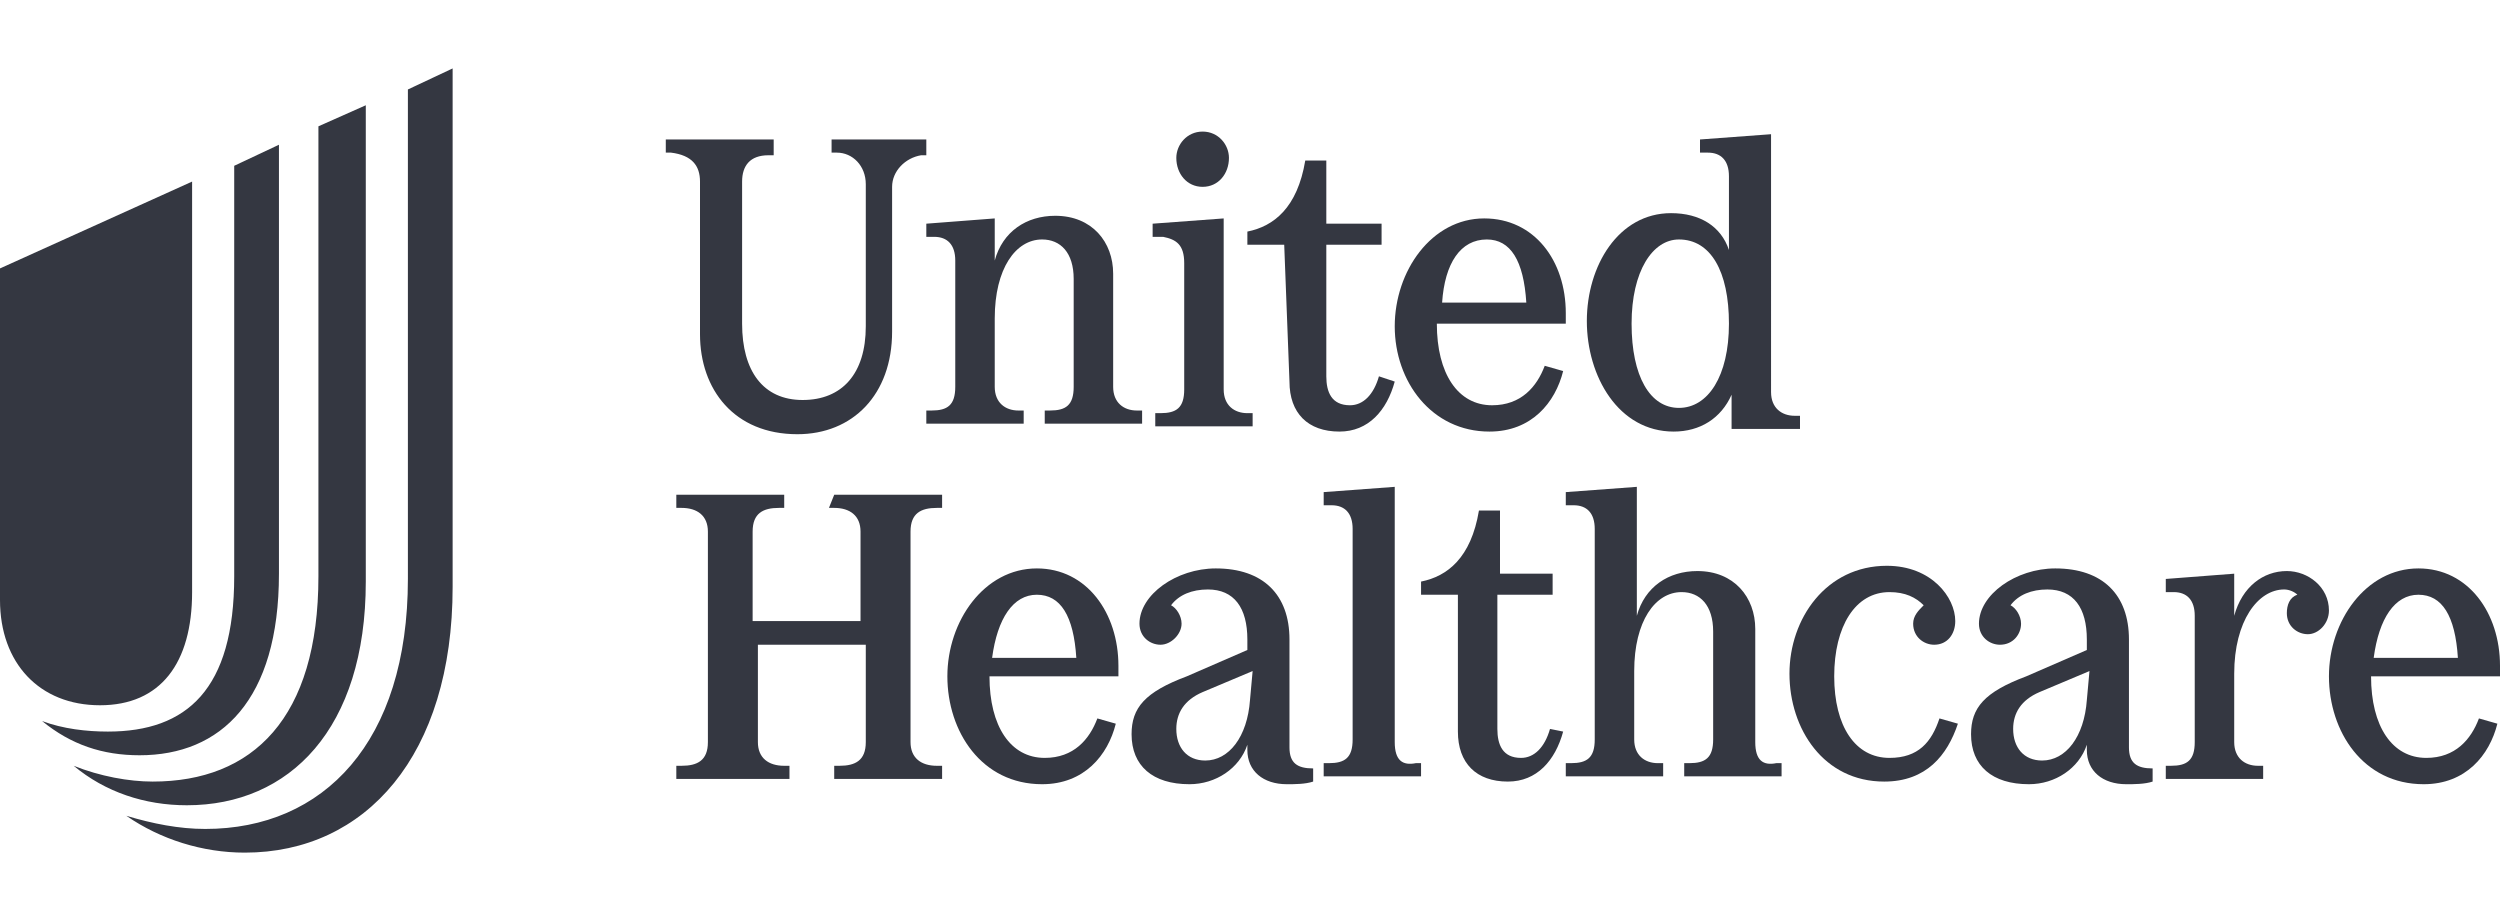 <?xml version="1.0" encoding="utf-8"?>
<!-- Generator: Adobe Illustrator 26.0.1, SVG Export Plug-In . SVG Version: 6.00 Build 0)  -->
<svg version="1.1" id="Layer_1" xmlns="http://www.w3.org/2000/svg" xmlns:xlink="http://www.w3.org/1999/xlink" x="0px" y="0px"
	 viewBox="0 0 95 35" style="enable-background:new 0 0 95 35;" xml:space="preserve">
<style type="text/css">
	.st0{fill:#343741;}
</style>
<g>
	<path class="st0" d="M4.8,31L4.8,31c1,0.3,2,0.5,3,0.5c4.5,0,7.7-3.3,7.7-9.5V3.4l1.7-0.8v19.7c0,6.4-3.3,10.1-7.9,10.1
		C7.7,32.4,6.1,31.9,4.8,31z M2.8,29.1L2.8,29.1c1,0.4,2.1,0.6,3,0.6c3.8,0,6.3-2.4,6.3-7.8V4.8L13.9,4v18.1c0,5.6-2.9,8.5-6.8,8.5
		C5.5,30.6,4,30.1,2.8,29.1z M1.6,27.4L1.6,27.4c0.8,0.3,1.7,0.4,2.5,0.4c3,0,4.8-1.6,4.8-5.9V6.3l1.7-0.8v16.3
		c0,4.8-2.2,6.9-5.3,6.9C3.9,28.7,2.7,28.3,1.6,27.4z M7.3,22.5V6.9L0,10.2v12.6c0,2.4,1.5,4,3.8,4S7.3,25.2,7.3,22.5z"/>
	<path class="st0" d="M26.6,6.9v5.8c0,2.1,1.3,3.8,3.7,3.8c2.1,0,3.6-1.5,3.6-3.9V7.1c0-0.6,0.5-1.1,1.1-1.2h0l0.2,0V5.3h-3.6v0.5
		l0.2,0c0.6,0,1.1,0.5,1.1,1.2v0v5.4c0,1.8-0.9,2.8-2.4,2.8s-2.3-1.1-2.3-2.9V6.9c0-0.6,0.3-1,1-1l0.2,0V5.3h-4.1v0.5l0.2,0
		C26.3,5.9,26.6,6.3,26.6,6.9z"/>
	<path class="st0" d="M31.5,19.3l0.2,0c0.6,0,1,0.3,1,0.9v3.4h-4.1v-3.4c0-0.7,0.4-0.9,1-0.9l0.2,0v-0.5h-4.1v0.5l0.2,0
		c0.6,0,1,0.3,1,0.9v8c0,0.7-0.4,0.9-1,0.9l-0.2,0v0.5H30v-0.5l-0.2,0c-0.6,0-1-0.3-1-0.9v-3.7h4.1v3.7c0,0.7-0.4,0.9-1,0.9l-0.2,0
		v0.5h4.1v-0.5l-0.2,0c-0.6,0-1-0.3-1-0.9v-8c0-0.7,0.4-0.9,1-0.9l0.2,0v-0.5h-4.1L31.5,19.3L31.5,19.3z"/>
	<path class="st0" d="M35.2,8.5v0.5l0.3,0c0.5,0,0.8,0.3,0.8,0.9v4.8c0,0.7-0.3,0.9-0.9,0.9l-0.2,0v0.5h3.7v-0.5l-0.2,0
		c-0.5,0-0.9-0.3-0.9-0.9v-2.6c0-1.9,0.8-3,1.8-3c0.7,0,1.2,0.5,1.2,1.5v4.1c0,0.7-0.3,0.9-0.9,0.9l-0.2,0v0.5h3.7v-0.5l-0.2,0
		c-0.5,0-0.9-0.3-0.9-0.9v-4.3c0-1.2-0.8-2.2-2.2-2.2c-1.1,0-2,0.6-2.3,1.7V8.3L35.2,8.5z"/>
	<path class="st0" d="M56.6,16.4c1.6,0,2.5-1.1,2.8-2.3l-0.7-0.2c-0.3,0.8-0.9,1.5-2,1.5c-1.3,0-2.1-1.2-2.1-3.1h4.9v-0.4
		c0-2-1.2-3.6-3.1-3.6c-2,0-3.4,2-3.4,4.1S54.4,16.4,56.6,16.4z M56.5,9.1c0.9,0,1.4,0.8,1.5,2.4h-3.2C54.9,10,55.5,9.1,56.5,9.1
		L56.5,9.1z"/>
	<path class="st0" d="M49,14.5c0,1.2,0.7,1.9,1.9,1.9c1.1,0,1.8-0.8,2.1-1.9l-0.6-0.2c-0.2,0.7-0.6,1.1-1.1,1.1
		c-0.7,0-0.9-0.5-0.9-1.1V9.3h2.1V8.5h-2.1V6.1h-0.8c-0.3,1.8-1.2,2.5-2.2,2.7v0.5h1.4L49,14.5z"/>
	<path class="st0" d="M45.7,7.1c0.6,0,1-0.5,1-1.1c0-0.5-0.4-1-1-1c-0.6,0-1,0.5-1,1C44.7,6.6,45.1,7.1,45.7,7.1
		C45.7,7.1,45.7,7.1,45.7,7.1z"/>
	<path class="st0" d="M45,10v4.8c0,0.7-0.3,0.9-0.9,0.9l-0.2,0v0.5h3.7v-0.5l-0.2,0c-0.5,0-0.9-0.3-0.9-0.9V8.3l-2.7,0.2v0.5l0.4,0
		C44.7,9.1,45,9.3,45,10z"/>
	<path class="st0" d="M63.6,16.4c1,0,1.8-0.5,2.2-1.4v1.3h2.6v-0.5l-0.2,0c-0.5,0-0.9-0.3-0.9-0.9V5.1l-2.7,0.2v0.5l0.3,0
		c0.5,0,0.8,0.3,0.8,0.9v2.8c-0.3-0.9-1.1-1.4-2.2-1.4c-2,0-3.2,2-3.2,4.1S61.5,16.4,63.6,16.4z M63.8,9.1c1.2,0,1.9,1.2,1.9,3.2
		s-0.8,3.2-1.9,3.2c-1.1,0-1.8-1.2-1.8-3.2S62.8,9.1,63.8,9.1z"/>
	<path class="st0" d="M86.9,21.7c-0.9,0-1.7,0.6-2,1.7v-1.6l-2.6,0.2v0.5l0.3,0c0.5,0,0.8,0.3,0.8,0.9v4.8c0,0.7-0.3,0.9-0.9,0.9
		l-0.2,0v0.5h3.7v-0.5l-0.2,0c-0.5,0-0.9-0.3-0.9-0.9v-2.6c0-2,0.9-3.2,1.9-3.2c0.2,0,0.4,0.1,0.5,0.2c-0.3,0.1-0.4,0.4-0.4,0.7
		c0,0.5,0.4,0.8,0.8,0.8c0.4,0,0.8-0.4,0.8-0.9C88.5,22.3,87.7,21.7,86.9,21.7z"/>
	<path class="st0" d="M91.9,21.6c-2,0-3.4,2-3.4,4.1s1.3,4.1,3.6,4.1c1.6,0,2.5-1.1,2.8-2.3l-0.7-0.2c-0.3,0.8-0.9,1.5-2,1.5
		c-1.3,0-2.1-1.2-2.1-3.1H95v-0.4C95,23.3,93.8,21.6,91.9,21.6z M90.2,25c0.2-1.5,0.8-2.4,1.7-2.4c0.9,0,1.4,0.8,1.5,2.4H90.2z"/>
	<path class="st0" d="M80.9,28.4v-4.1c0-1.7-1-2.7-2.8-2.7c-1.5,0-2.9,1-2.9,2.1c0,0.5,0.4,0.8,0.8,0.8c0.5,0,0.8-0.4,0.8-0.8
		c0-0.3-0.2-0.6-0.4-0.7c0.3-0.4,0.8-0.6,1.4-0.6c1,0,1.5,0.7,1.5,1.9v0.4l-2.3,1c-1.6,0.6-2.1,1.2-2.1,2.2c0,1.2,0.8,1.9,2.2,1.9
		c1,0,1.9-0.6,2.2-1.5v0.2c0,0.8,0.6,1.3,1.5,1.3c0.3,0,0.7,0,1-0.1v-0.5C81.2,29.2,80.9,29,80.9,28.4z M79.3,26.6
		c-0.1,1.4-0.8,2.3-1.7,2.3c-0.7,0-1.1-0.5-1.1-1.2c0-0.6,0.3-1.1,1-1.4l1.9-0.8L79.3,26.6z"/>
	<path class="st0" d="M58.9,27.7c-0.2,0.7-0.6,1.1-1.1,1.1c-0.7,0-0.9-0.5-0.9-1.1v-5.1h2.1v-0.8H57v-2.4h-0.8
		c-0.3,1.8-1.2,2.5-2.2,2.7v0.5h1.4v5.2c0,1.2,0.7,1.9,1.9,1.9c1.1,0,1.8-0.8,2.1-1.9L58.9,27.7z"/>
	<path class="st0" d="M49,28.4v-4.1c0-1.7-1-2.7-2.8-2.7c-1.5,0-2.9,1-2.9,2.1c0,0.5,0.4,0.8,0.8,0.8s0.8-0.4,0.8-0.8
		c0-0.3-0.2-0.6-0.4-0.7c0.3-0.4,0.8-0.6,1.4-0.6c1,0,1.5,0.7,1.5,1.9v0.4l-2.3,1c-1.6,0.6-2.1,1.2-2.1,2.2c0,1.2,0.8,1.9,2.2,1.9
		c1,0,1.9-0.6,2.2-1.5v0.2c0,0.8,0.6,1.3,1.5,1.3c0.3,0,0.7,0,1-0.1v-0.5C49.3,29.2,49,29,49,28.4z M47.5,26.6
		c-0.1,1.4-0.8,2.3-1.7,2.3c-0.7,0-1.1-0.5-1.1-1.2c0-0.6,0.3-1.1,1-1.4l1.9-0.8L47.5,26.6z"/>
	<path class="st0" d="M71.8,28.8c-1.3,0-2.1-1.2-2.1-3.1c0-1.9,0.8-3.2,2.1-3.2c0.6,0,1,0.2,1.3,0.5c-0.2,0.2-0.4,0.4-0.4,0.7
		c0,0.5,0.4,0.8,0.8,0.8c0.5,0,0.8-0.4,0.8-0.9c0-0.9-0.9-2.1-2.6-2.1c-2.3,0-3.7,2-3.7,4.1s1.3,4.1,3.6,4.1c1.6,0,2.4-1,2.8-2.2
		l-0.7-0.2C73.4,28.2,72.9,28.8,71.8,28.8z"/>
	<path class="st0" d="M53,28.2v-9.7l-2.7,0.2v0.5l0.3,0c0.5,0,0.8,0.3,0.8,0.9v8c0,0.7-0.3,0.9-0.9,0.9l-0.2,0v0.5H54v-0.5l-0.2,0
		C53.3,29.1,53,28.9,53,28.2z"/>
	<path class="st0" d="M66.7,28.2v-4.3c0-1.2-0.8-2.2-2.2-2.2c-1.1,0-2,0.6-2.3,1.7v-4.9l-2.7,0.2v0.5l0.3,0c0.5,0,0.8,0.3,0.8,0.9v8
		c0,0.7-0.3,0.9-0.9,0.9l-0.2,0v0.5h3.7v-0.5l-0.2,0c-0.5,0-0.9-0.3-0.9-0.9v-2.6c0-1.9,0.8-3,1.8-3c0.7,0,1.2,0.5,1.2,1.5v4.1
		c0,0.7-0.3,0.9-0.9,0.9l-0.2,0v0.5h3.7v-0.5l-0.2,0C67,29.1,66.7,28.9,66.7,28.2z"/>
	<path class="st0" d="M39.4,21.6c-2,0-3.4,2-3.4,4.1s1.3,4.1,3.6,4.1c1.6,0,2.5-1.1,2.8-2.3l-0.7-0.2c-0.3,0.8-0.9,1.5-2,1.5
		c-1.3,0-2.1-1.2-2.1-3.1h4.9v-0.4C42.5,23.3,41.3,21.6,39.4,21.6z M37.7,25c0.2-1.5,0.8-2.4,1.7-2.4c0.9,0,1.4,0.8,1.5,2.4H37.7z"
		/>
</g>
</svg>
